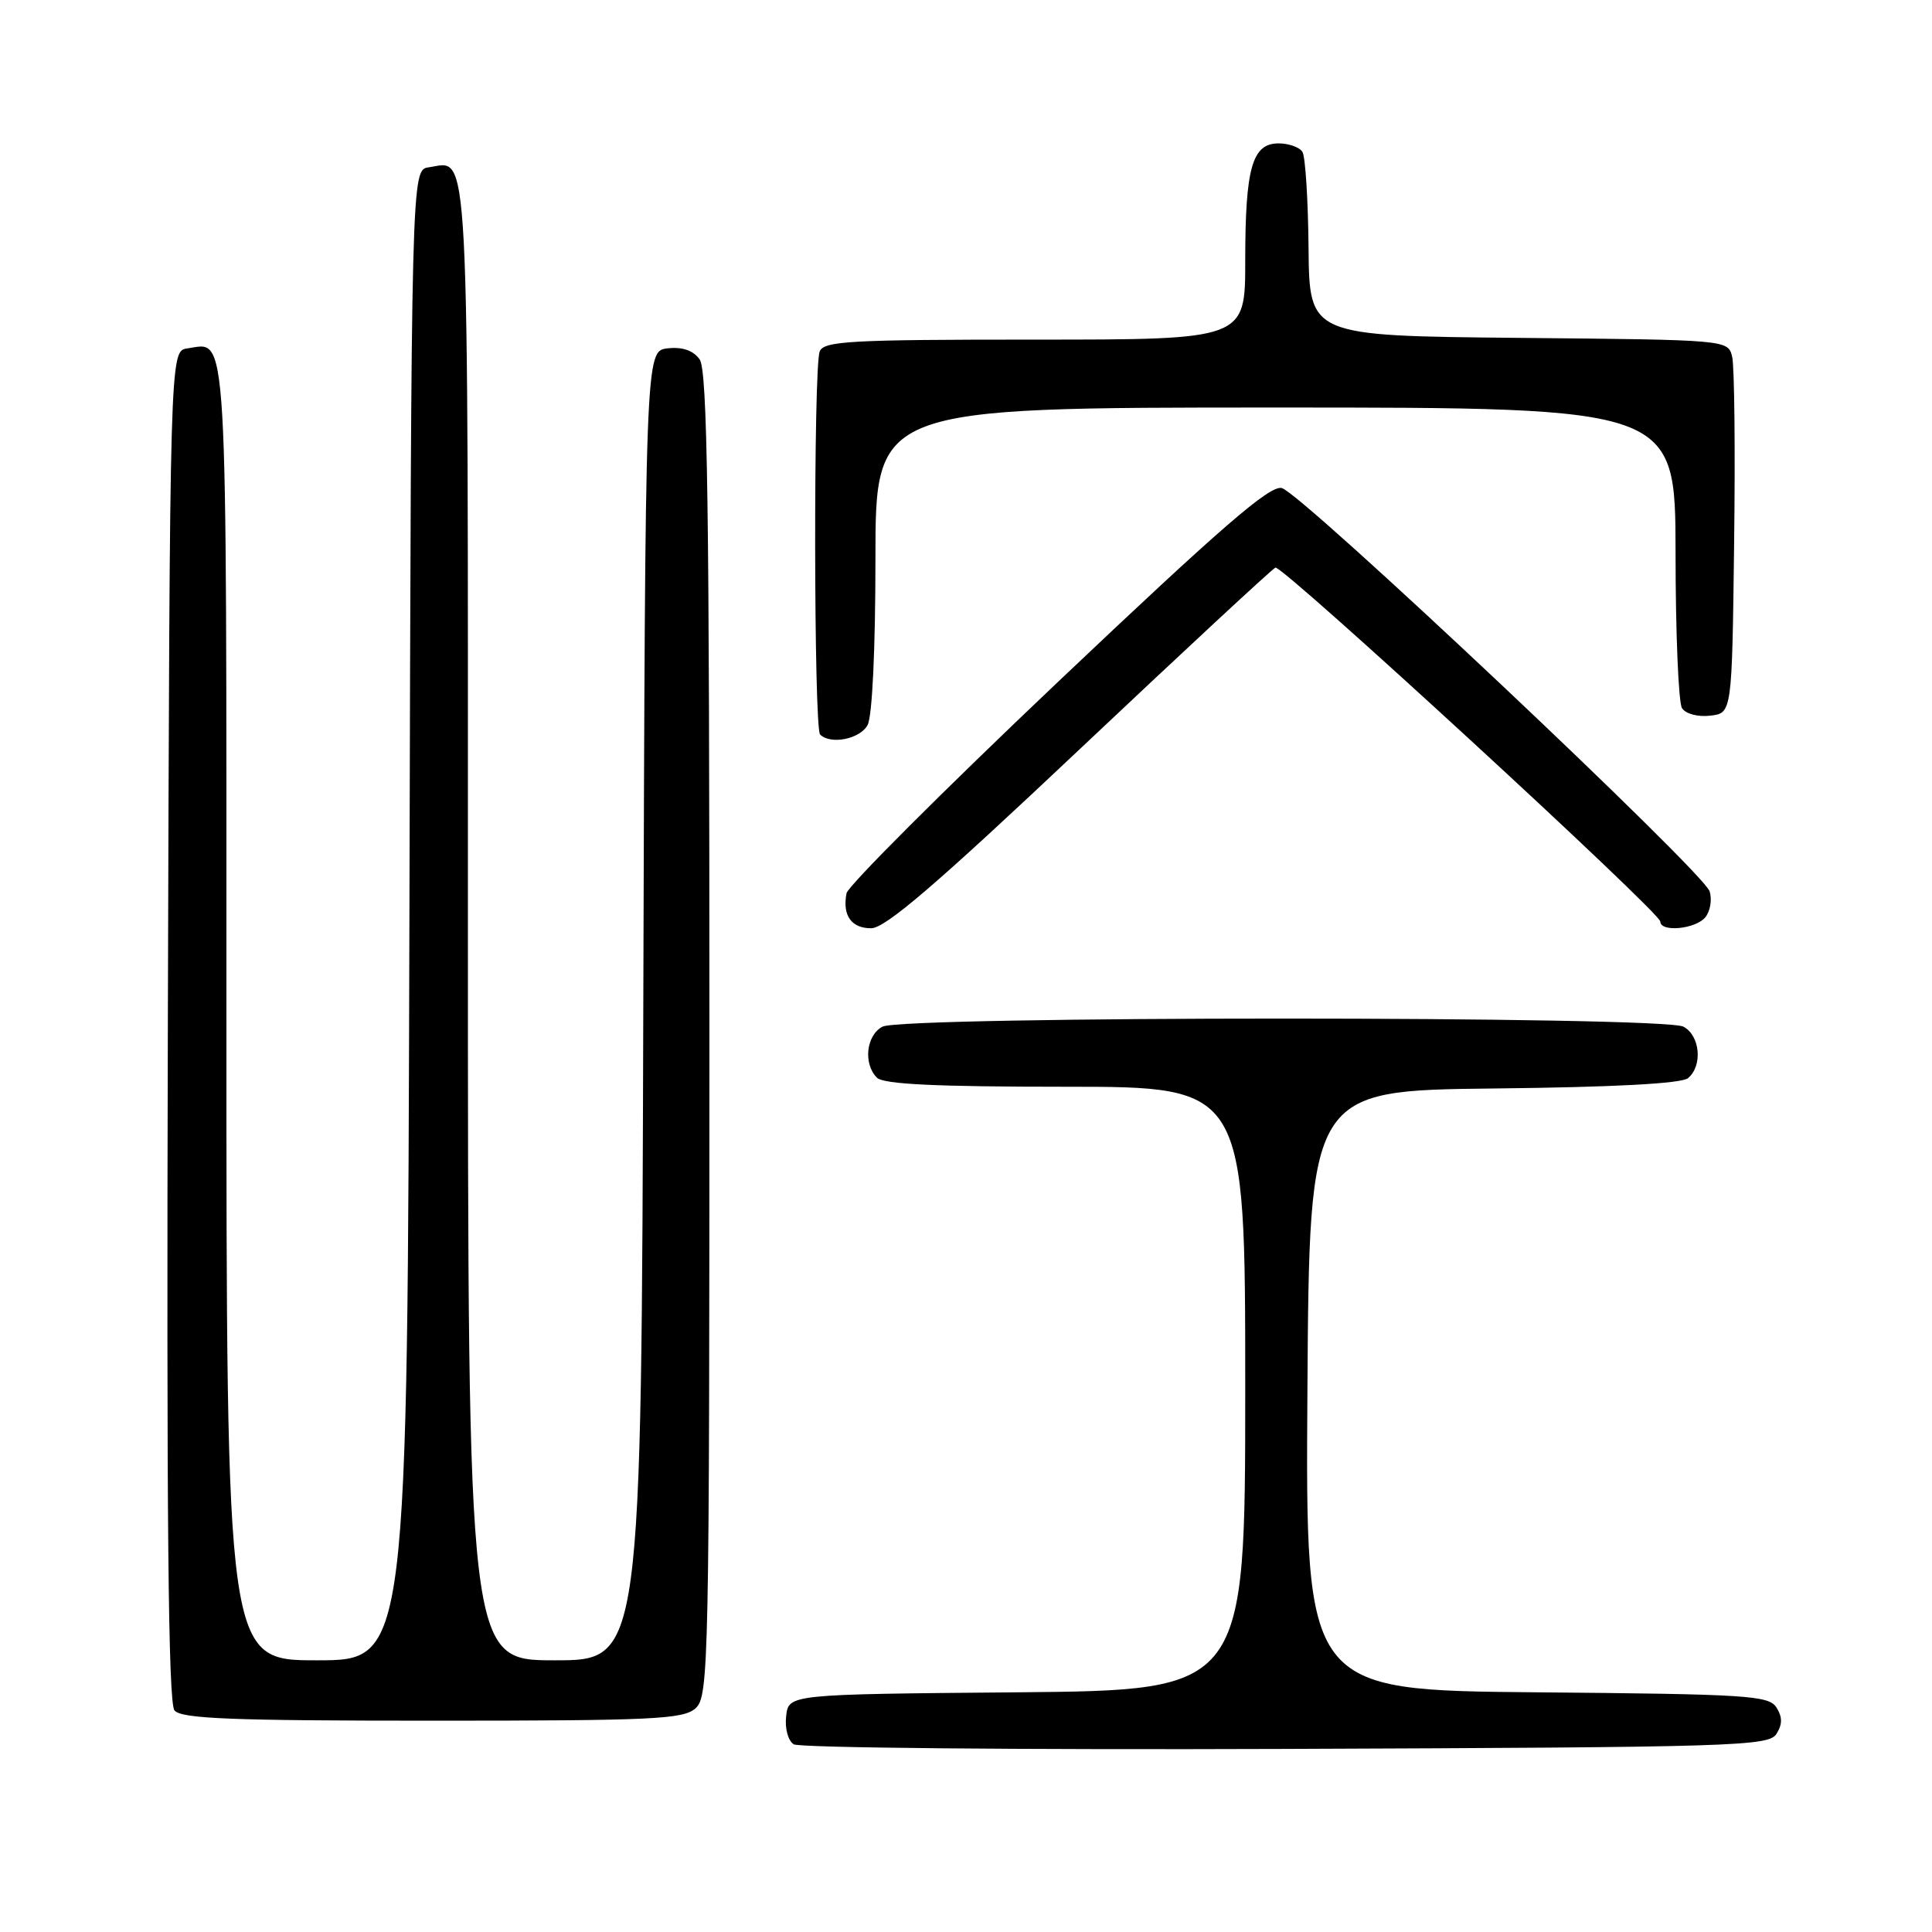 <?xml version="1.0" encoding="UTF-8" standalone="no"?>
<!DOCTYPE svg PUBLIC "-//W3C//DTD SVG 1.1//EN" "http://www.w3.org/Graphics/SVG/1.1/DTD/svg11.dtd" >
<svg xmlns="http://www.w3.org/2000/svg" xmlns:xlink="http://www.w3.org/1999/xlink" version="1.1" viewBox="0 0 256 256">
 <g >
 <path fill="currentColor"
d=" M 235.39 229.75 C 236.19 228.47 236.19 227.53 235.39 226.25 C 234.38 224.66 231.57 224.48 203.63 224.24 C 172.98 223.97 172.98 223.97 173.24 184.24 C 173.50 144.50 173.50 144.50 197.92 144.23 C 213.88 144.06 222.80 143.58 223.67 142.86 C 225.64 141.23 225.28 137.22 223.07 136.04 C 220.40 134.61 119.60 134.61 116.93 136.04 C 114.77 137.19 114.36 140.96 116.20 142.80 C 117.07 143.67 124.02 144.00 141.20 144.00 C 165.00 144.00 165.00 144.00 165.00 183.99 C 165.00 223.97 165.00 223.97 134.75 224.24 C 104.50 224.50 104.50 224.50 104.17 227.39 C 103.98 229.03 104.42 230.65 105.17 231.13 C 105.90 231.60 135.25 231.87 170.39 231.74 C 230.00 231.52 234.36 231.38 235.39 229.75 Z  M 92.17 226.35 C 93.92 224.77 94.00 220.68 94.00 137.04 C 94.00 66.72 93.74 49.03 92.70 47.61 C 91.84 46.42 90.41 45.94 88.45 46.16 C 85.50 46.50 85.50 46.50 85.24 133.25 C 84.99 220.00 84.99 220.00 73.49 220.00 C 62.00 220.00 62.00 220.00 62.00 122.12 C 62.00 16.20 62.27 21.40 56.81 22.17 C 54.50 22.50 54.50 22.50 54.25 121.25 C 53.99 220.00 53.99 220.00 42.00 220.00 C 30.00 220.00 30.00 220.00 30.00 134.12 C 30.00 41.23 30.25 45.40 24.81 46.17 C 22.50 46.50 22.50 46.50 22.24 135.89 C 22.06 201.11 22.29 225.65 23.12 226.64 C 24.03 227.74 30.66 228.00 57.29 228.00 C 86.64 228.00 90.55 227.81 92.17 226.35 Z  M 143.09 99.25 C 156.93 86.19 168.59 75.37 169.00 75.21 C 169.92 74.85 220.00 120.90 220.00 122.11 C 220.00 123.56 224.66 123.12 225.96 121.55 C 226.62 120.75 226.88 119.20 226.53 118.10 C 225.71 115.51 172.52 65.37 169.85 64.67 C 168.27 64.26 161.94 69.74 140.17 90.37 C 124.96 104.80 112.36 117.39 112.17 118.36 C 111.60 121.29 112.80 123.00 115.43 123.00 C 117.31 123.00 124.10 117.17 143.09 99.25 Z  M 114.96 96.07 C 115.58 94.92 116.00 85.99 116.00 74.07 C 116.00 54.00 116.00 54.00 169.00 54.00 C 222.00 54.00 222.00 54.00 222.02 73.25 C 222.02 83.84 222.41 93.10 222.87 93.83 C 223.35 94.59 224.97 95.02 226.61 94.83 C 229.50 94.50 229.50 94.50 229.78 72.00 C 229.94 59.62 229.82 48.49 229.52 47.27 C 228.97 45.03 228.97 45.03 201.23 44.77 C 173.50 44.50 173.50 44.50 173.39 32.88 C 173.33 26.49 172.97 20.76 172.58 20.13 C 172.20 19.51 170.77 19.00 169.42 19.00 C 165.92 19.00 165.00 22.23 165.00 34.57 C 165.00 45.00 165.00 45.00 137.11 45.00 C 112.59 45.00 109.14 45.19 108.61 46.58 C 107.78 48.74 107.83 96.50 108.67 97.33 C 110.05 98.71 113.97 97.93 114.96 96.07 Z "/>
</g>
</svg>